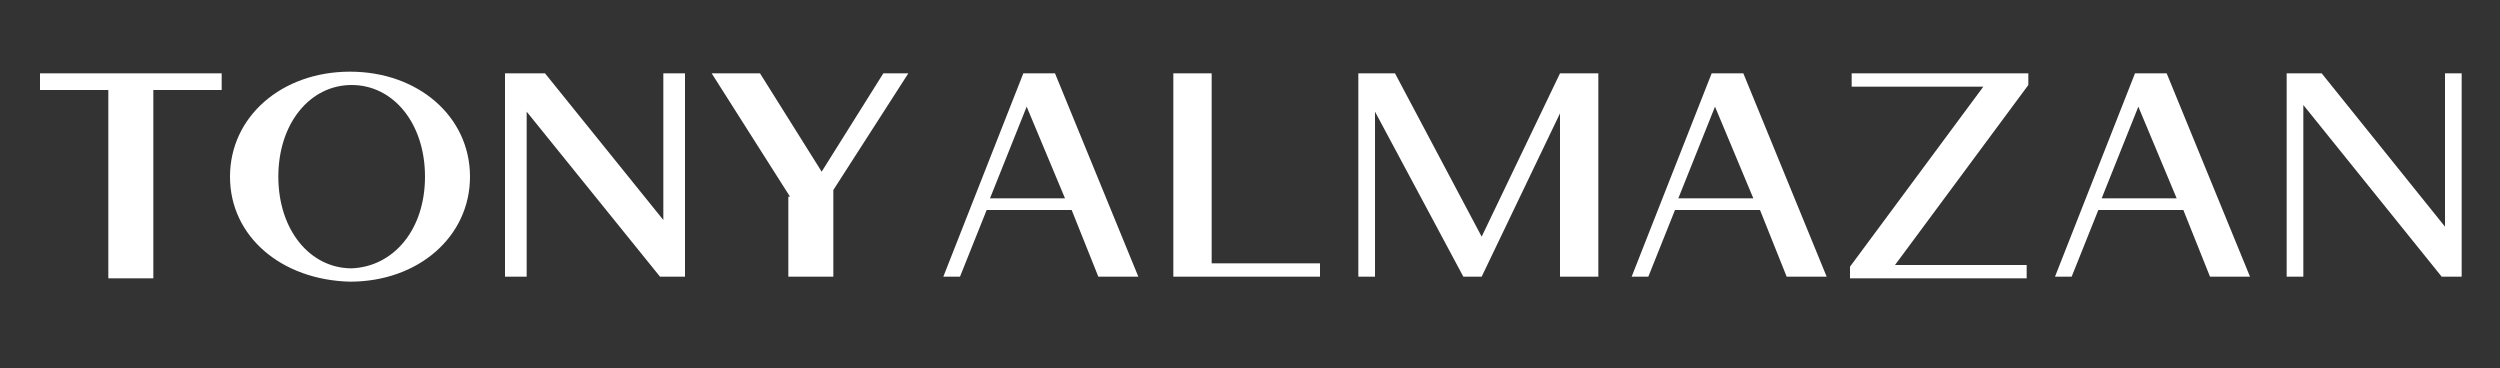 <?xml version="1.0" encoding="utf-8"?>
<!-- Generator: Adobe Illustrator 25.2.3, SVG Export Plug-In . SVG Version: 6.00 Build 0)  -->
<svg version="1.1" xmlns="http://www.w3.org/2000/svg" xmlns:xlink="http://www.w3.org/1999/xlink" x="0px" y="0px" width="150px"
	 height="22.1px" viewBox="0 0 150 22.1" style="enable-background:new 0 0 150 22.1;" xml:space="preserve">
<rect x="0" y="0" width="150" height="22.1" fill="#333333" stroke="none"/>
<style type="text/css">
	.st0{fill:#FFFFFF;}
</style>
<g id="N_1_">
</g>
<g id="A_2_">
</g>
<g id="z">
</g>
<g id="A_1_">
</g>
<g id="M">
</g>
<g id="L">
</g>
<g id="A">
</g>
<g id="Y">
</g>
<g id="N">
</g>
<g id="O">
</g>
<g id="T">
	<g>
		<path class="st0" d="M137.1,4.4h2.2l7.4,9.2V4.4h1v12.2h-1.2l-8.3-10.3v10.3h-1V4.4z"/>
		<path class="st0" d="M128.1,4.4h1.9l5,12.2h-2.4l-1.6-4h-5.1l-1.6,4h-1L128.1,4.4z M130.6,11.9l-2.3-5.5l-2.2,5.5H130.6z"/>
		<path class="st0" d="M111,16l8-10.8h-7.9V4.4h10.6v0.7l-8,10.8h7.9v0.8H111V16z"/>
		<path class="st0" d="M102.7,4.4h1.9l5,12.2h-2.4l-1.6-4h-5.1l-1.6,4h-1L102.7,4.4z M105.2,11.9l-2.3-5.5l-2.2,5.5H105.2z"/>
		<path class="st0" d="M81.4,4.4h2.3l5.2,9.8l4.7-9.8h2.3v12.2h-2.3V6.8l-4.7,9.8h-1.1l-5.3-9.9v9.9h-1V4.4z"/>
		<path class="st0" d="M70.4,4.4h2.3v11.4h6.5v0.8h-8.8V4.4z"/>
		<path class="st0" d="M61.4,4.4h1.9l5,12.2h-2.4l-1.6-4h-5.1l-1.6,4h-1L61.4,4.4z M63.9,11.9l-2.3-5.5l-2.2,5.5H63.9z"/>
		<path class="st0" d="M47.4,11.8l-4.7-7.4h2.9l3.7,5.9L53,4.4h1.5l-4.5,7v5.2h-2.7V11.8z"/>
		<path class="st0" d="M30.2,4.4h2.5l7.1,8.8V4.4h1.3v12.2h-1.5l-8-9.9v9.9h-1.3V4.4z"/>
		<path class="st0" d="M13.8,10.6c0-3.6,3.1-6.3,7.2-6.3c4.1,0,7.2,2.7,7.2,6.3c0,3.6-3.1,6.3-7.2,6.3
			C16.9,16.8,13.8,14.2,13.8,10.6z M25.5,10.6c0-3.2-1.9-5.5-4.4-5.5s-4.4,2.3-4.4,5.5c0,3.2,1.9,5.5,4.4,5.5
			C23.6,16,25.5,13.8,25.5,10.6z"/>
		<path class="st0" d="M6.5,5.4H2.4v-1h10.9v1H9.2v11.3H6.5V5.4z"/>
	</g>
</g>
<g id="A_Monograma">
</g>
<g id="T_Monograma">
</g>
</svg>
